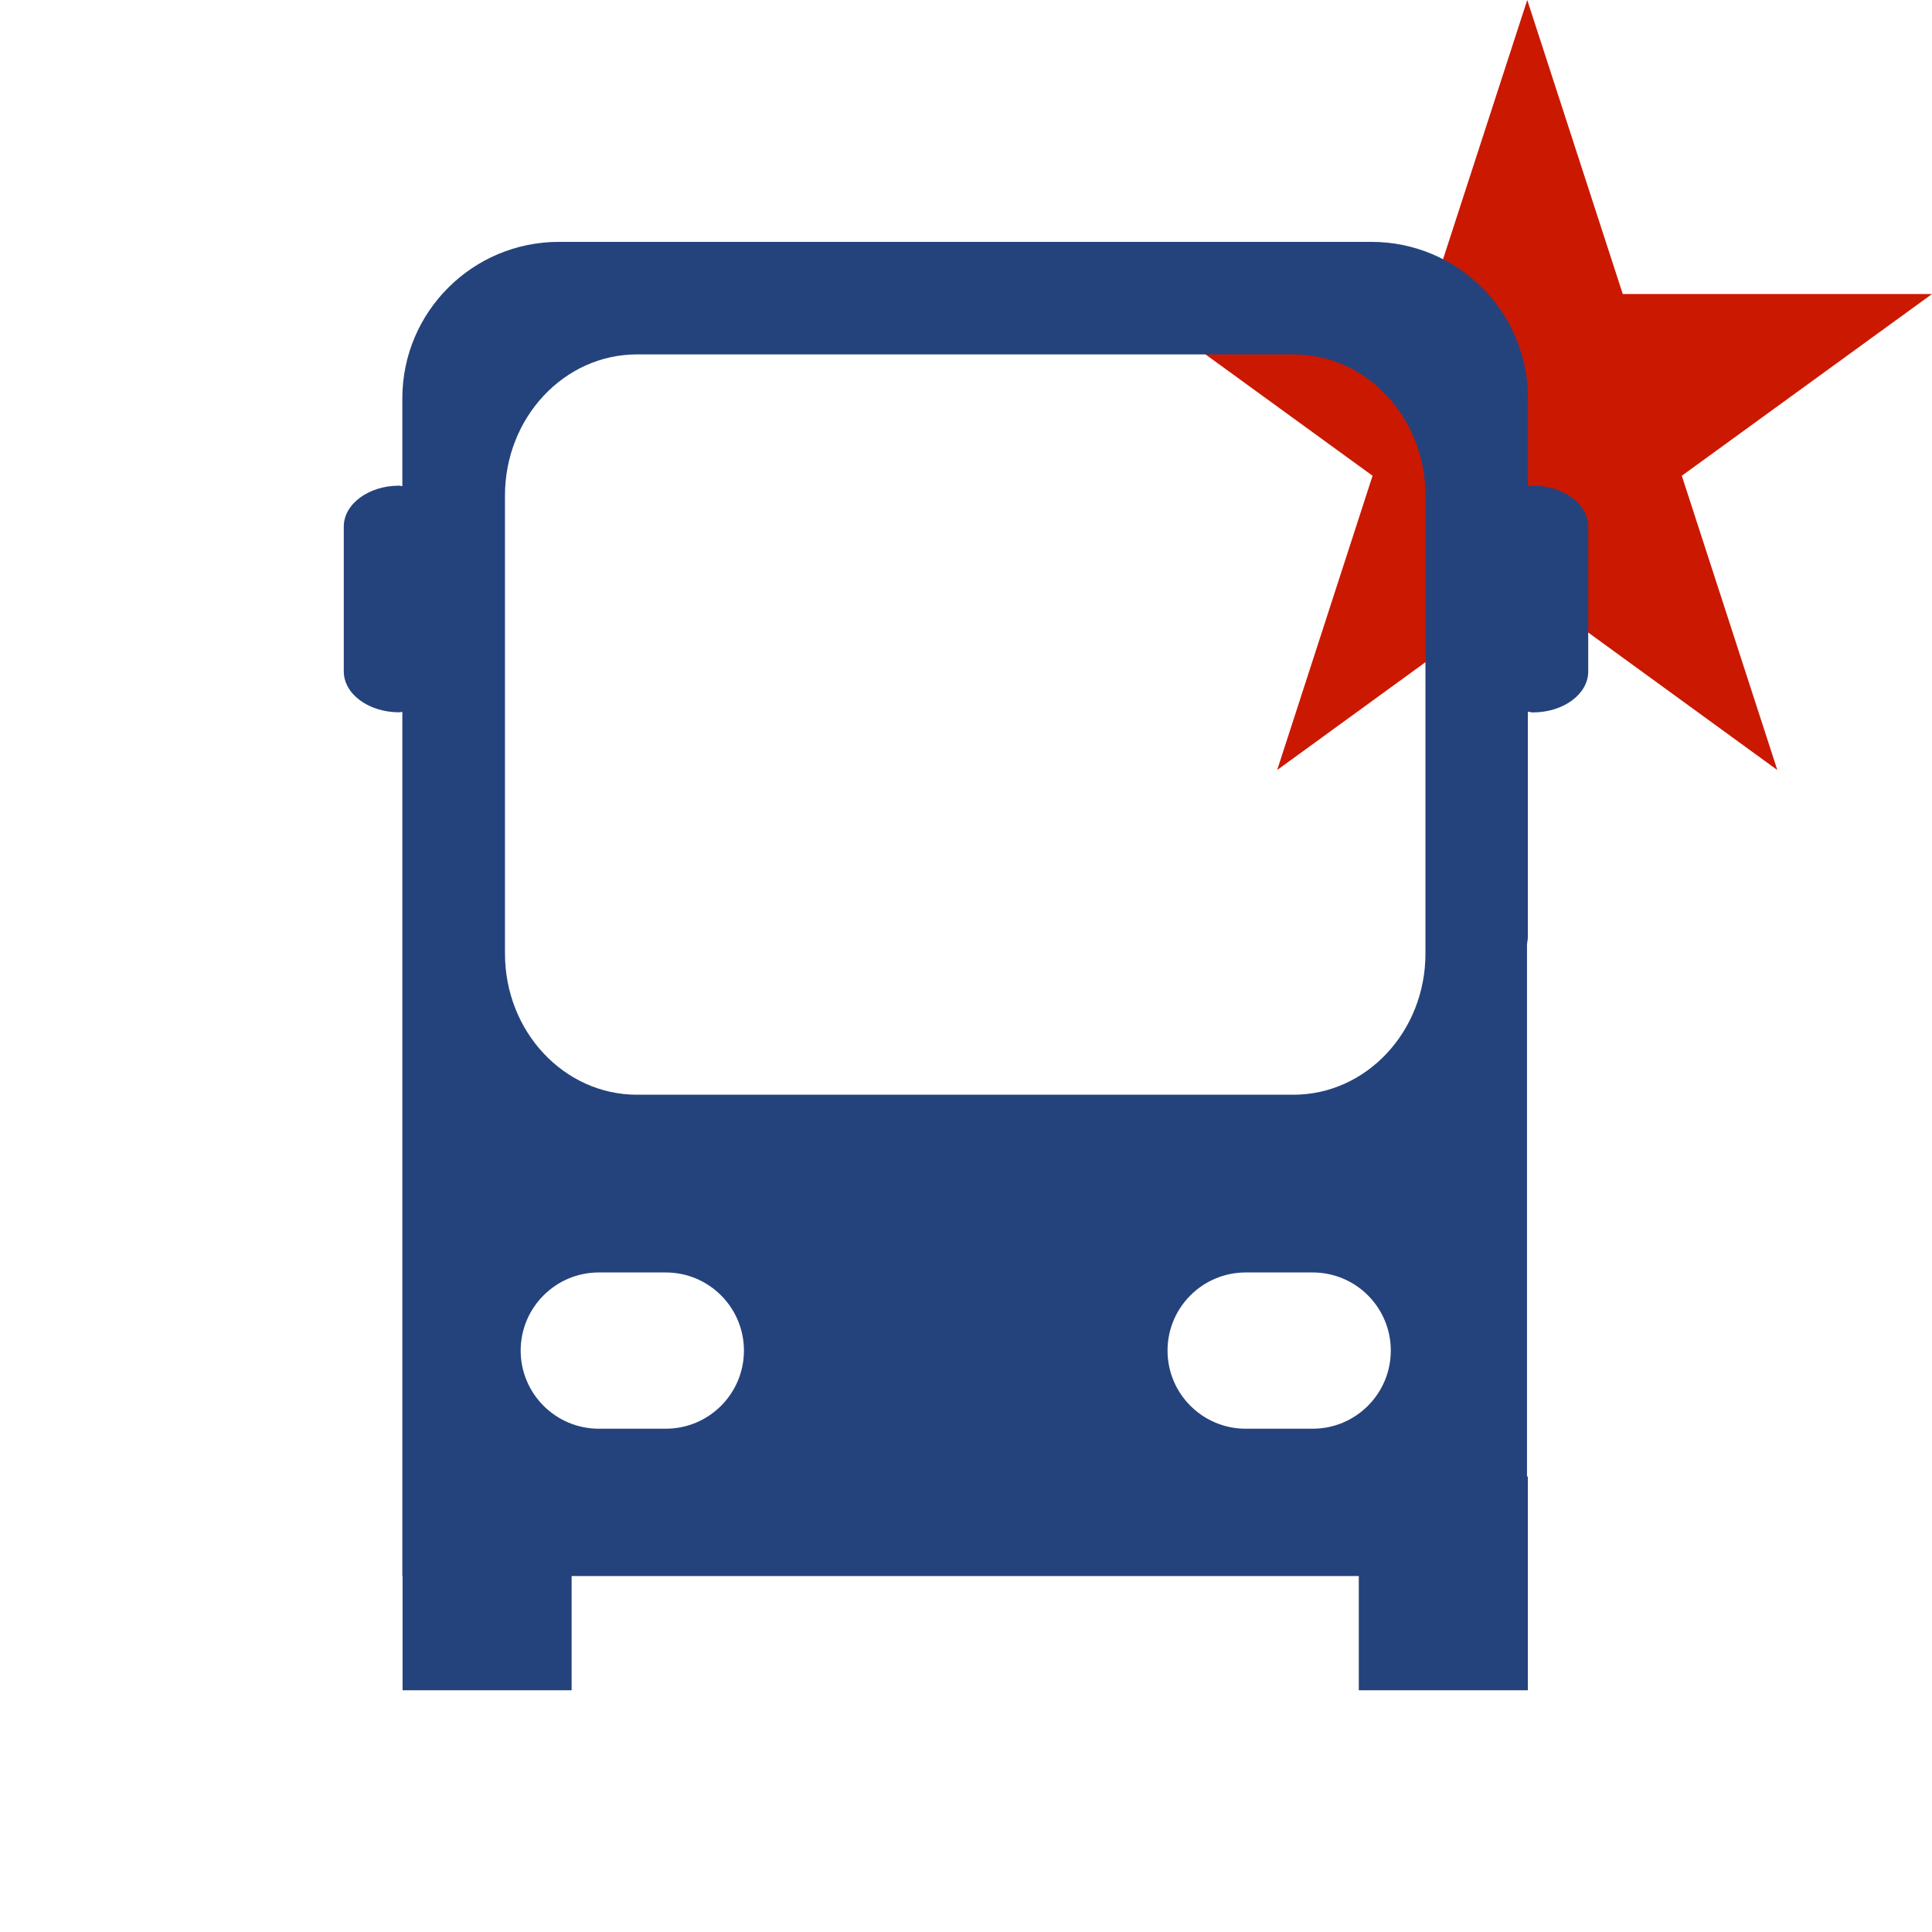 <?xml version="1.0"?><!DOCTYPE svg PUBLIC "-//W3C//DTD SVG 1.1//EN" "http://www.w3.org/Graphics/SVG/1.1/DTD/svg11.dtd"><svg width="16px" height="16px" xmlns="http://www.w3.org/2000/svg" viewBox="0 0 16 16" shape-rendering="geometricPrecision" fill="#24437c"><defs><mask id="new-path"><rect fill="#fff" width="100%" height="100%"/><polygon points="19.079,1.436 14.165,1.436 12.649,-3.238 11.13,1.436 6.217,1.436 10.192,4.322 8.676,8.995 12.648,6.107 16.62,8.996 15.104,4.322 " fill="#000"/></mask></defs><polygon points="13.928,3.94 16,2.435 13.439,2.435 12.648,0 11.857,2.435 9.295,2.435 11.367,3.94 10.577,6.377 12.648,4.871 14.719,6.377 " fill="#cb1800"/><g mask="url(#new-path)"><path d="M12.694,4.022c-0.014,0-0.026,0.005-0.04,0.006V3.299c0-0.716-0.581-1.296-1.297-1.296H4.629 c-0.716,0-1.297,0.58-1.297,1.296v0.727c-0.009,0-0.017-0.004-0.026-0.004c-0.254,0-0.459,0.152-0.459,0.339V5.56 c0,0.188,0.206,0.339,0.459,0.339c0.009,0,0.017-0.003,0.026-0.004v1.866v5.291h0.002v0.946h1.4v-0.946h6.519v0.946h1.4v-1.77 h-0.007V7.825c0.001-0.022,0.007-0.042,0.007-0.064V5.894C12.668,5.895,12.68,5.9,12.694,5.9c0.254,0,0.459-0.152,0.459-0.339 V4.362C13.153,4.174,12.947,4.022,12.694,4.022z M5.514,11.832H4.959c-0.357,0-0.647-0.29-0.647-0.647 c0-0.357,0.29-0.647,0.647-0.647h0.555c0.357,0,0.647,0.29,0.647,0.647C6.161,11.542,5.871,11.832,5.514,11.832z M10.871,11.832 h-0.555c-0.357,0-0.647-0.29-0.647-0.647c0-0.357,0.29-0.647,0.647-0.647h0.555c0.358,0,0.647,0.29,0.647,0.647 C11.518,11.542,11.228,11.832,10.871,11.832z M11.805,7.897c0,0.646-0.49,1.169-1.093,1.169H5.275 c-0.604,0-1.093-0.523-1.093-1.169V4.104c0-0.646,0.49-1.169,1.093-1.169h5.437c0.604,0,1.093,0.523,1.093,1.169V7.897z"/></g></svg>